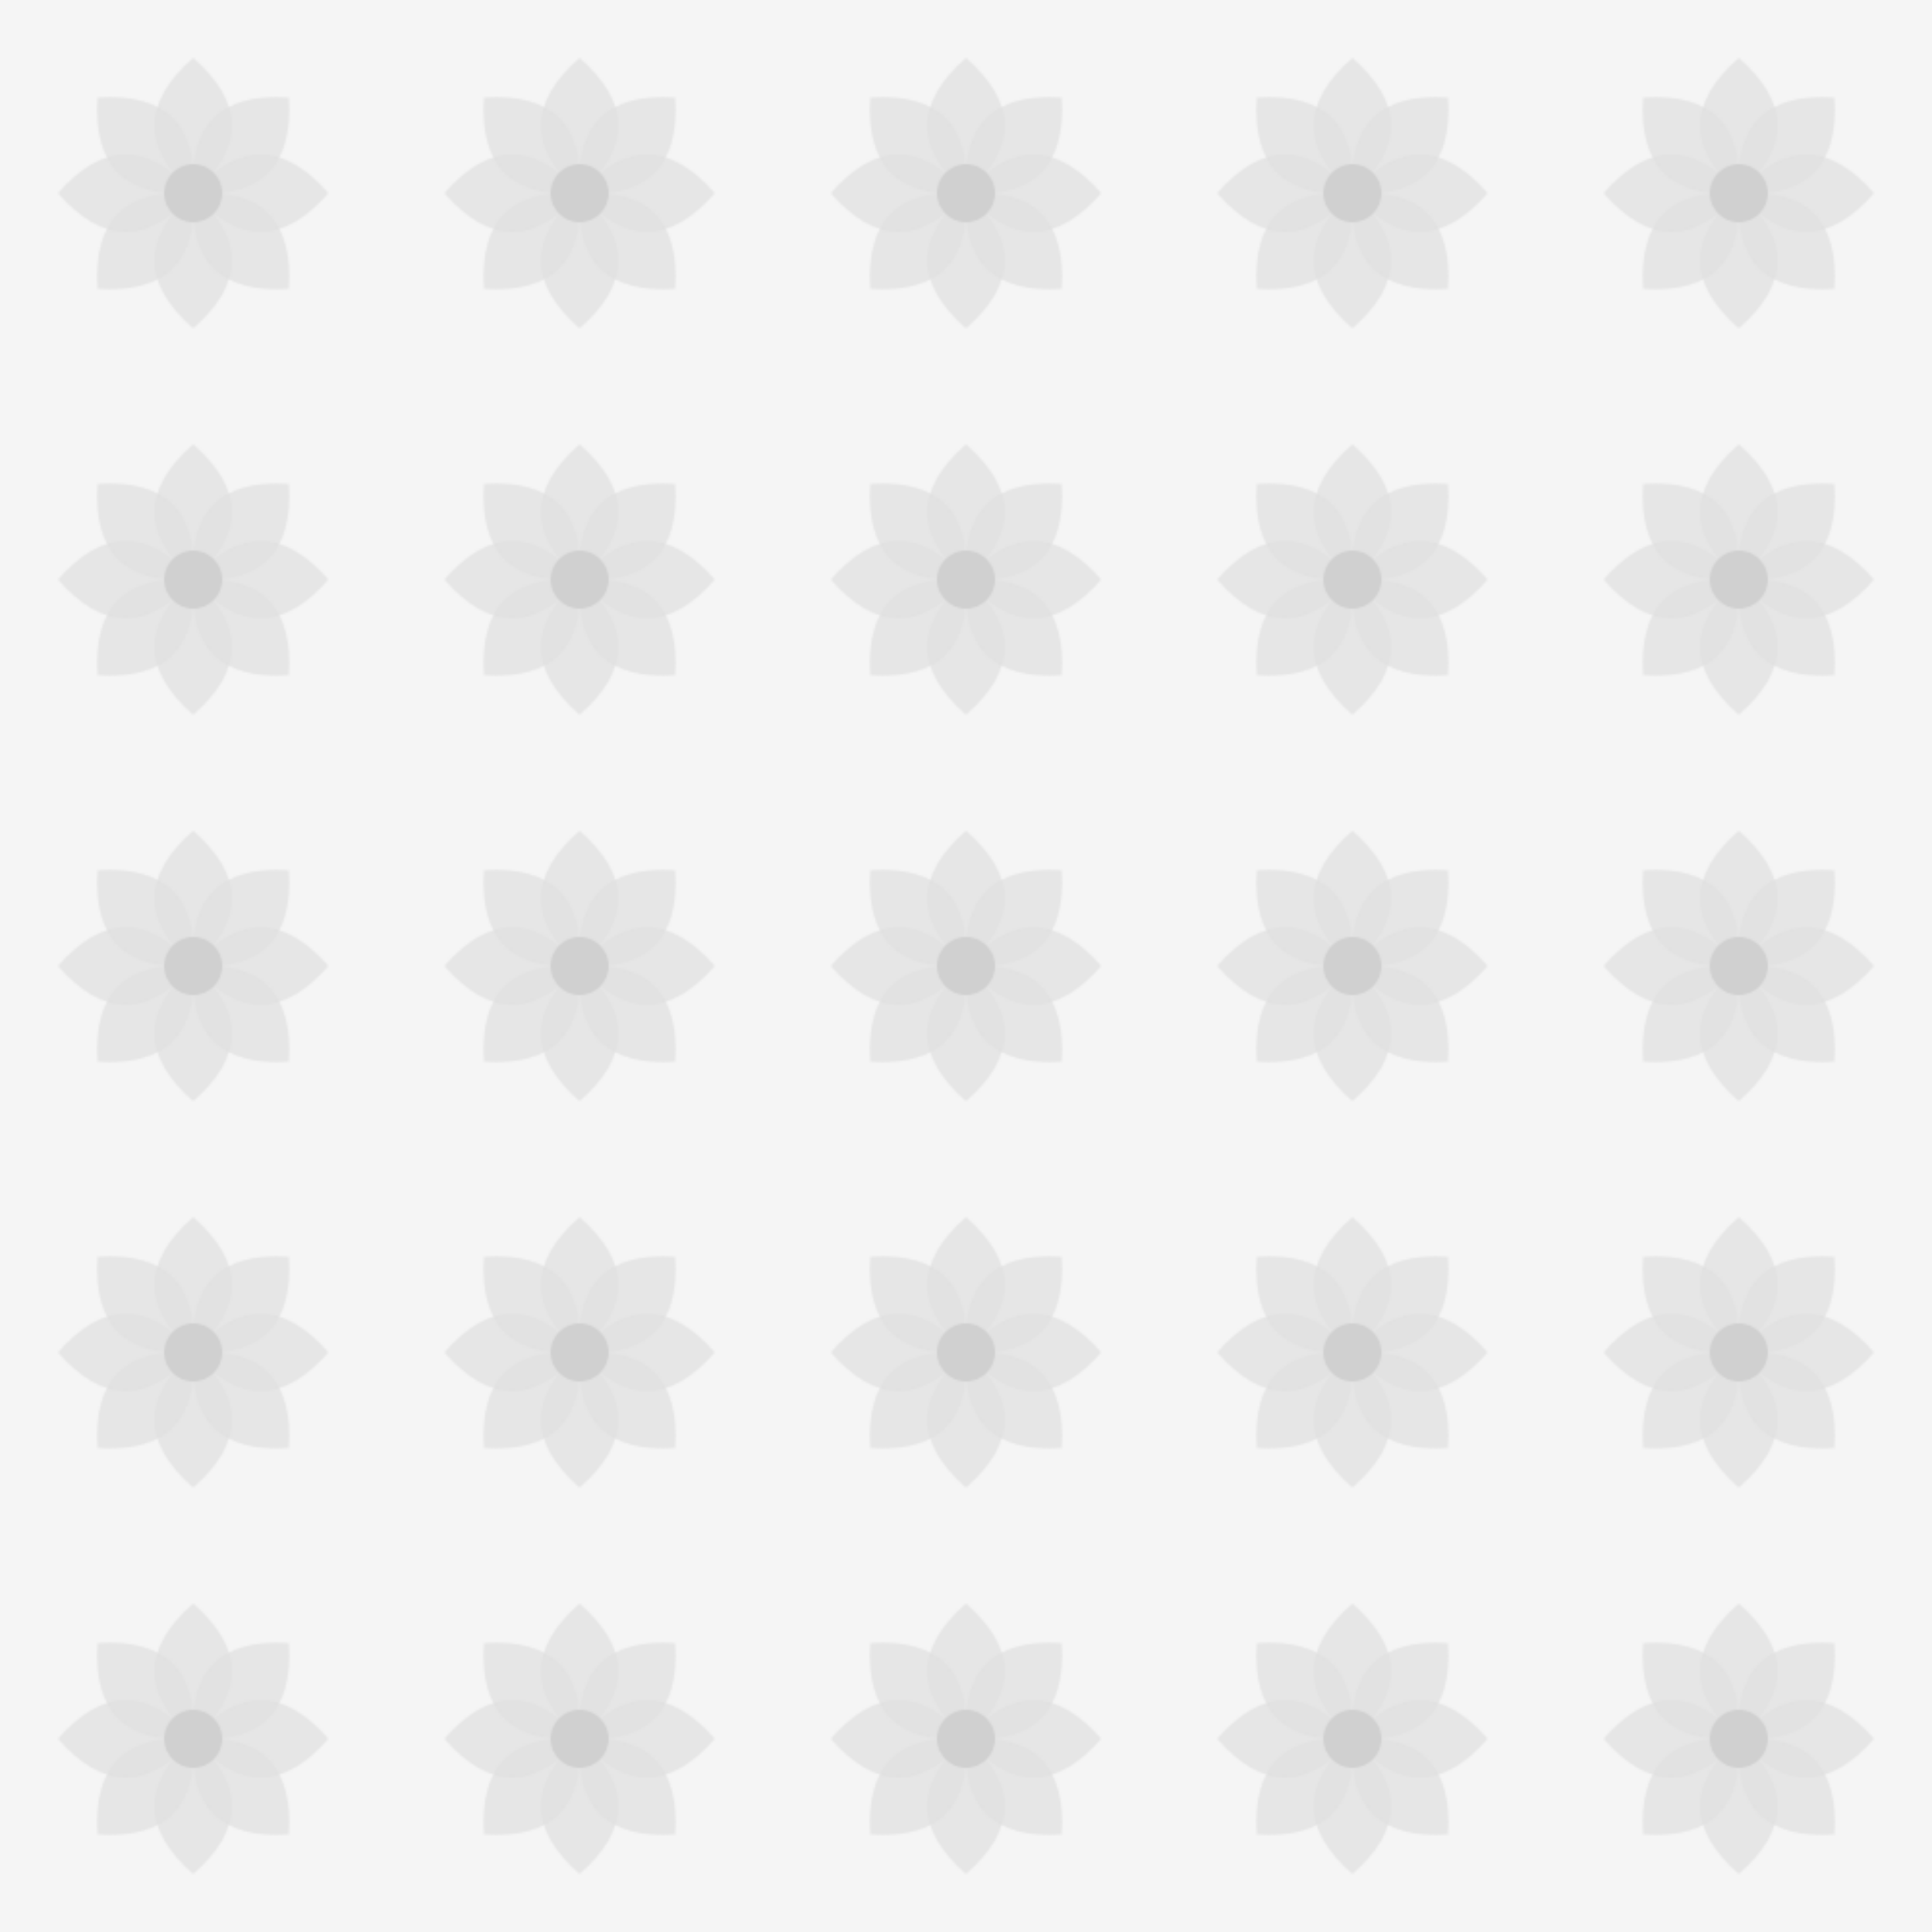 <svg xmlns="http://www.w3.org/2000/svg" viewBox="0 0 1000 1000">
  <!-- Soft neutral background -->
  <rect width="1000" height="1000" fill="#F5F5F5"/>
  
  <!-- Flower Mosaic Pattern -->
  <defs>
    <pattern id="flowerMosaic" width="200" height="200" patternUnits="userSpaceOnUse">
      <g>
        <!-- Background tile -->
        <rect width="200" height="200" fill="#F5F5F5"/>
        
        <!-- Simplified Flower Design -->
        <g transform="translate(100,100)">
          <!-- Stylized Petals -->
          <path d="M0,-70 Q40,-35 0,0 Q-40,35 0,70 Q40,35 0,0 Q-40,-35 0,-70" 
                fill="#E0E0E0" opacity="0.7"/>
          <path d="M0,-70 Q40,-35 0,0 Q-40,35 0,70 Q40,35 0,0 Q-40,-35 0,-70" 
                fill="#E0E0E0" opacity="0.7" transform="rotate(45)"/>
          <path d="M0,-70 Q40,-35 0,0 Q-40,35 0,70 Q40,35 0,0 Q-40,-35 0,-70" 
                fill="#E0E0E0" opacity="0.7" transform="rotate(90)"/>
          <path d="M0,-70 Q40,-35 0,0 Q-40,35 0,70 Q40,35 0,0 Q-40,-35 0,-70" 
                fill="#E0E0E0" opacity="0.7" transform="rotate(135)"/>
          
          <!-- Flower Center -->
          <circle cx="0" cy="0" r="15" fill="#D0D0D0"/>
        </g>
      </g>
    </pattern>
  </defs>
  
  <!-- Apply Mosaic Pattern -->
  <rect width="1000" height="1000" fill="url(#flowerMosaic)"/>
</svg>
